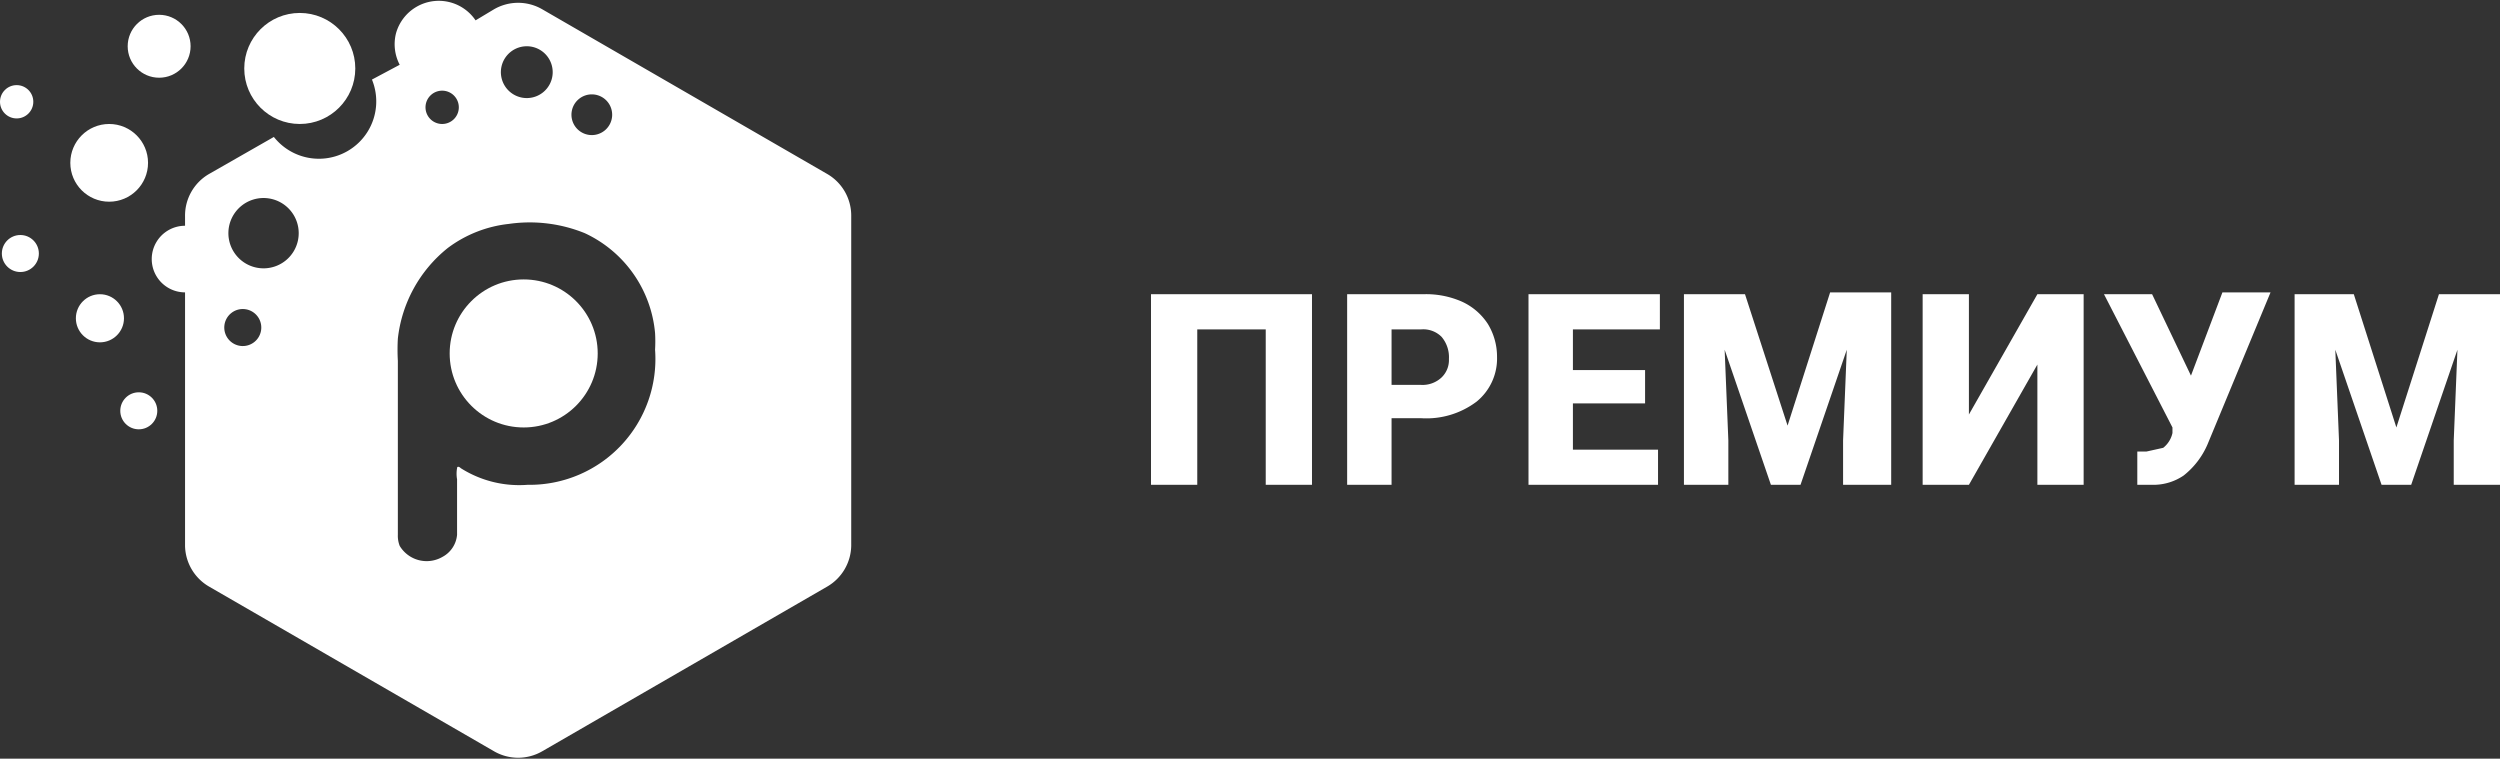 <svg xmlns="http://www.w3.org/2000/svg" viewBox="0 0 135.1 41"><rect x="0" y="0" width="135.1" height="41" fill="#333333" stroke="none"/><defs><style>.a{fill:#fff;}</style></defs><title>logo</title><circle class="a" cx="28.3" cy="19.1" r="4"/><path class="a" d="M44.7,9.4L29.3,0.5a2.6,2.6,0,0,0-2.6,0l-1,.6a2.4,2.4,0,0,0-4.3.7,2.4,2.4,0,0,0,.2,1.7l-1.5.8a3.1,3.1,0,0,1-5.3,3.1l-3.5,2A2.6,2.6,0,0,0,10,11.7v0.5a1.8,1.8,0,0,0,0,3.6V29.5a2.6,2.6,0,0,0,1.3,2.2l15.4,8.9a2.6,2.6,0,0,0,2.6,0l15.4-8.9A2.6,2.6,0,0,0,46,29.5V11.7A2.6,2.6,0,0,0,44.7,9.4ZM13.1,18.7a1,1,0,1,1,1-.8A1,1,0,0,1,13.1,18.7Zm1.2-4.2A1.9,1.9,0,1,1,16.1,13,1.9,1.9,0,0,1,14.3,14.5ZM32,5.1a1.1,1.1,0,1,1-1.1.9A1.1,1.1,0,0,1,32,5.1ZM28.5,2.5a1.4,1.4,0,1,1-1.4,1.1A1.4,1.4,0,0,1,28.5,2.5ZM23.9,4.9a0.9,0.9,0,1,1-.9.8A0.9,0.9,0,0,1,23.9,4.9Zm4.6,21.3a5.9,5.9,0,0,1-3.6-.9c-0.1-.1-0.2-0.1-0.2,0a1.7,1.7,0,0,0,0,.6v3a1.5,1.5,0,0,1-.8,1.2,1.7,1.7,0,0,1-2.3-.6,1.5,1.5,0,0,1-.1-0.6V19.5a10.6,10.6,0,0,1,0-1.2,7.3,7.3,0,0,1,2.7-4.9,6.7,6.7,0,0,1,3.3-1.3,7.9,7.9,0,0,1,4.1.5,6.6,6.6,0,0,1,3.8,5.4,8,8,0,0,1,0,.9,6.8,6.8,0,0,1-6.8,7.3h0Z"/><circle class="a" cx="5.9" cy="8.8" r="2.1"/><circle class="a" cx="8.6" cy="2.5" r="1.7"/><circle class="a" cx="16.2" cy="3.7" r="3"/><circle class="a" cx="5.4" cy="17.2" r="1.3"/><circle class="a" cx="7.5" cy="22.2" r="1"/><circle class="a" cx="1.1" cy="13.7" r="1"/><circle class="a" cx="0.9" cy="5.5" r="0.9"/><path class="a" d="M70.9,26.2H68.4V17.8H64.7v8.4H62.2V15.9h8.7V26.2Z"/><path class="a" d="M75.2,22.7v3.5H72.8V15.9h4.1a4.8,4.8,0,0,1,2.1.4,3.3,3.3,0,0,1,1.4,1.2,3.4,3.4,0,0,1,.5,1.8,3,3,0,0,1-1.1,2.4,4.5,4.5,0,0,1-3,.9H75.2Zm0-1.9h1.6a1.5,1.5,0,0,0,1.1-.4,1.3,1.3,0,0,0,.4-1,1.7,1.7,0,0,0-.4-1.2,1.4,1.4,0,0,0-1.1-.4H75.2v3Z"/><path class="a" d="M88.9,21.8H85v2.5h4.6v1.9H82.6V15.9h7.1v1.9H85V20h3.9v1.8Z"/><path class="a" d="M94.3,15.9L96.6,23l2.3-7.2h3.3V26.2H99.6V23.8l0.2-4.9-2.5,7.3H95.7l-2.5-7.3,0.2,4.9v2.4H91V15.9h3.3Z"/><path class="a" d="M110.1,15.9h2.5V26.2h-2.5V19.7l-3.7,6.5h-2.5V15.9h2.5v6.5Z"/><path class="a" d="M118.4,20.3h0l1.7-4.5h2.6L119.3,24a4.3,4.3,0,0,1-1.3,1.7,2.9,2.9,0,0,1-1.6.5h-0.9V24.4H116l0.9-.2a1.4,1.4,0,0,0,.5-0.8V23.1l-3.7-7.2h2.6Z"/><path class="a" d="M127.2,15.9l2.3,7.2,2.3-7.2h3.3V26.2h-2.5V23.8l0.2-4.9-2.5,7.3h-1.6l-2.5-7.3,0.2,4.9v2.4H124V15.9h3.3Z"/></svg>
